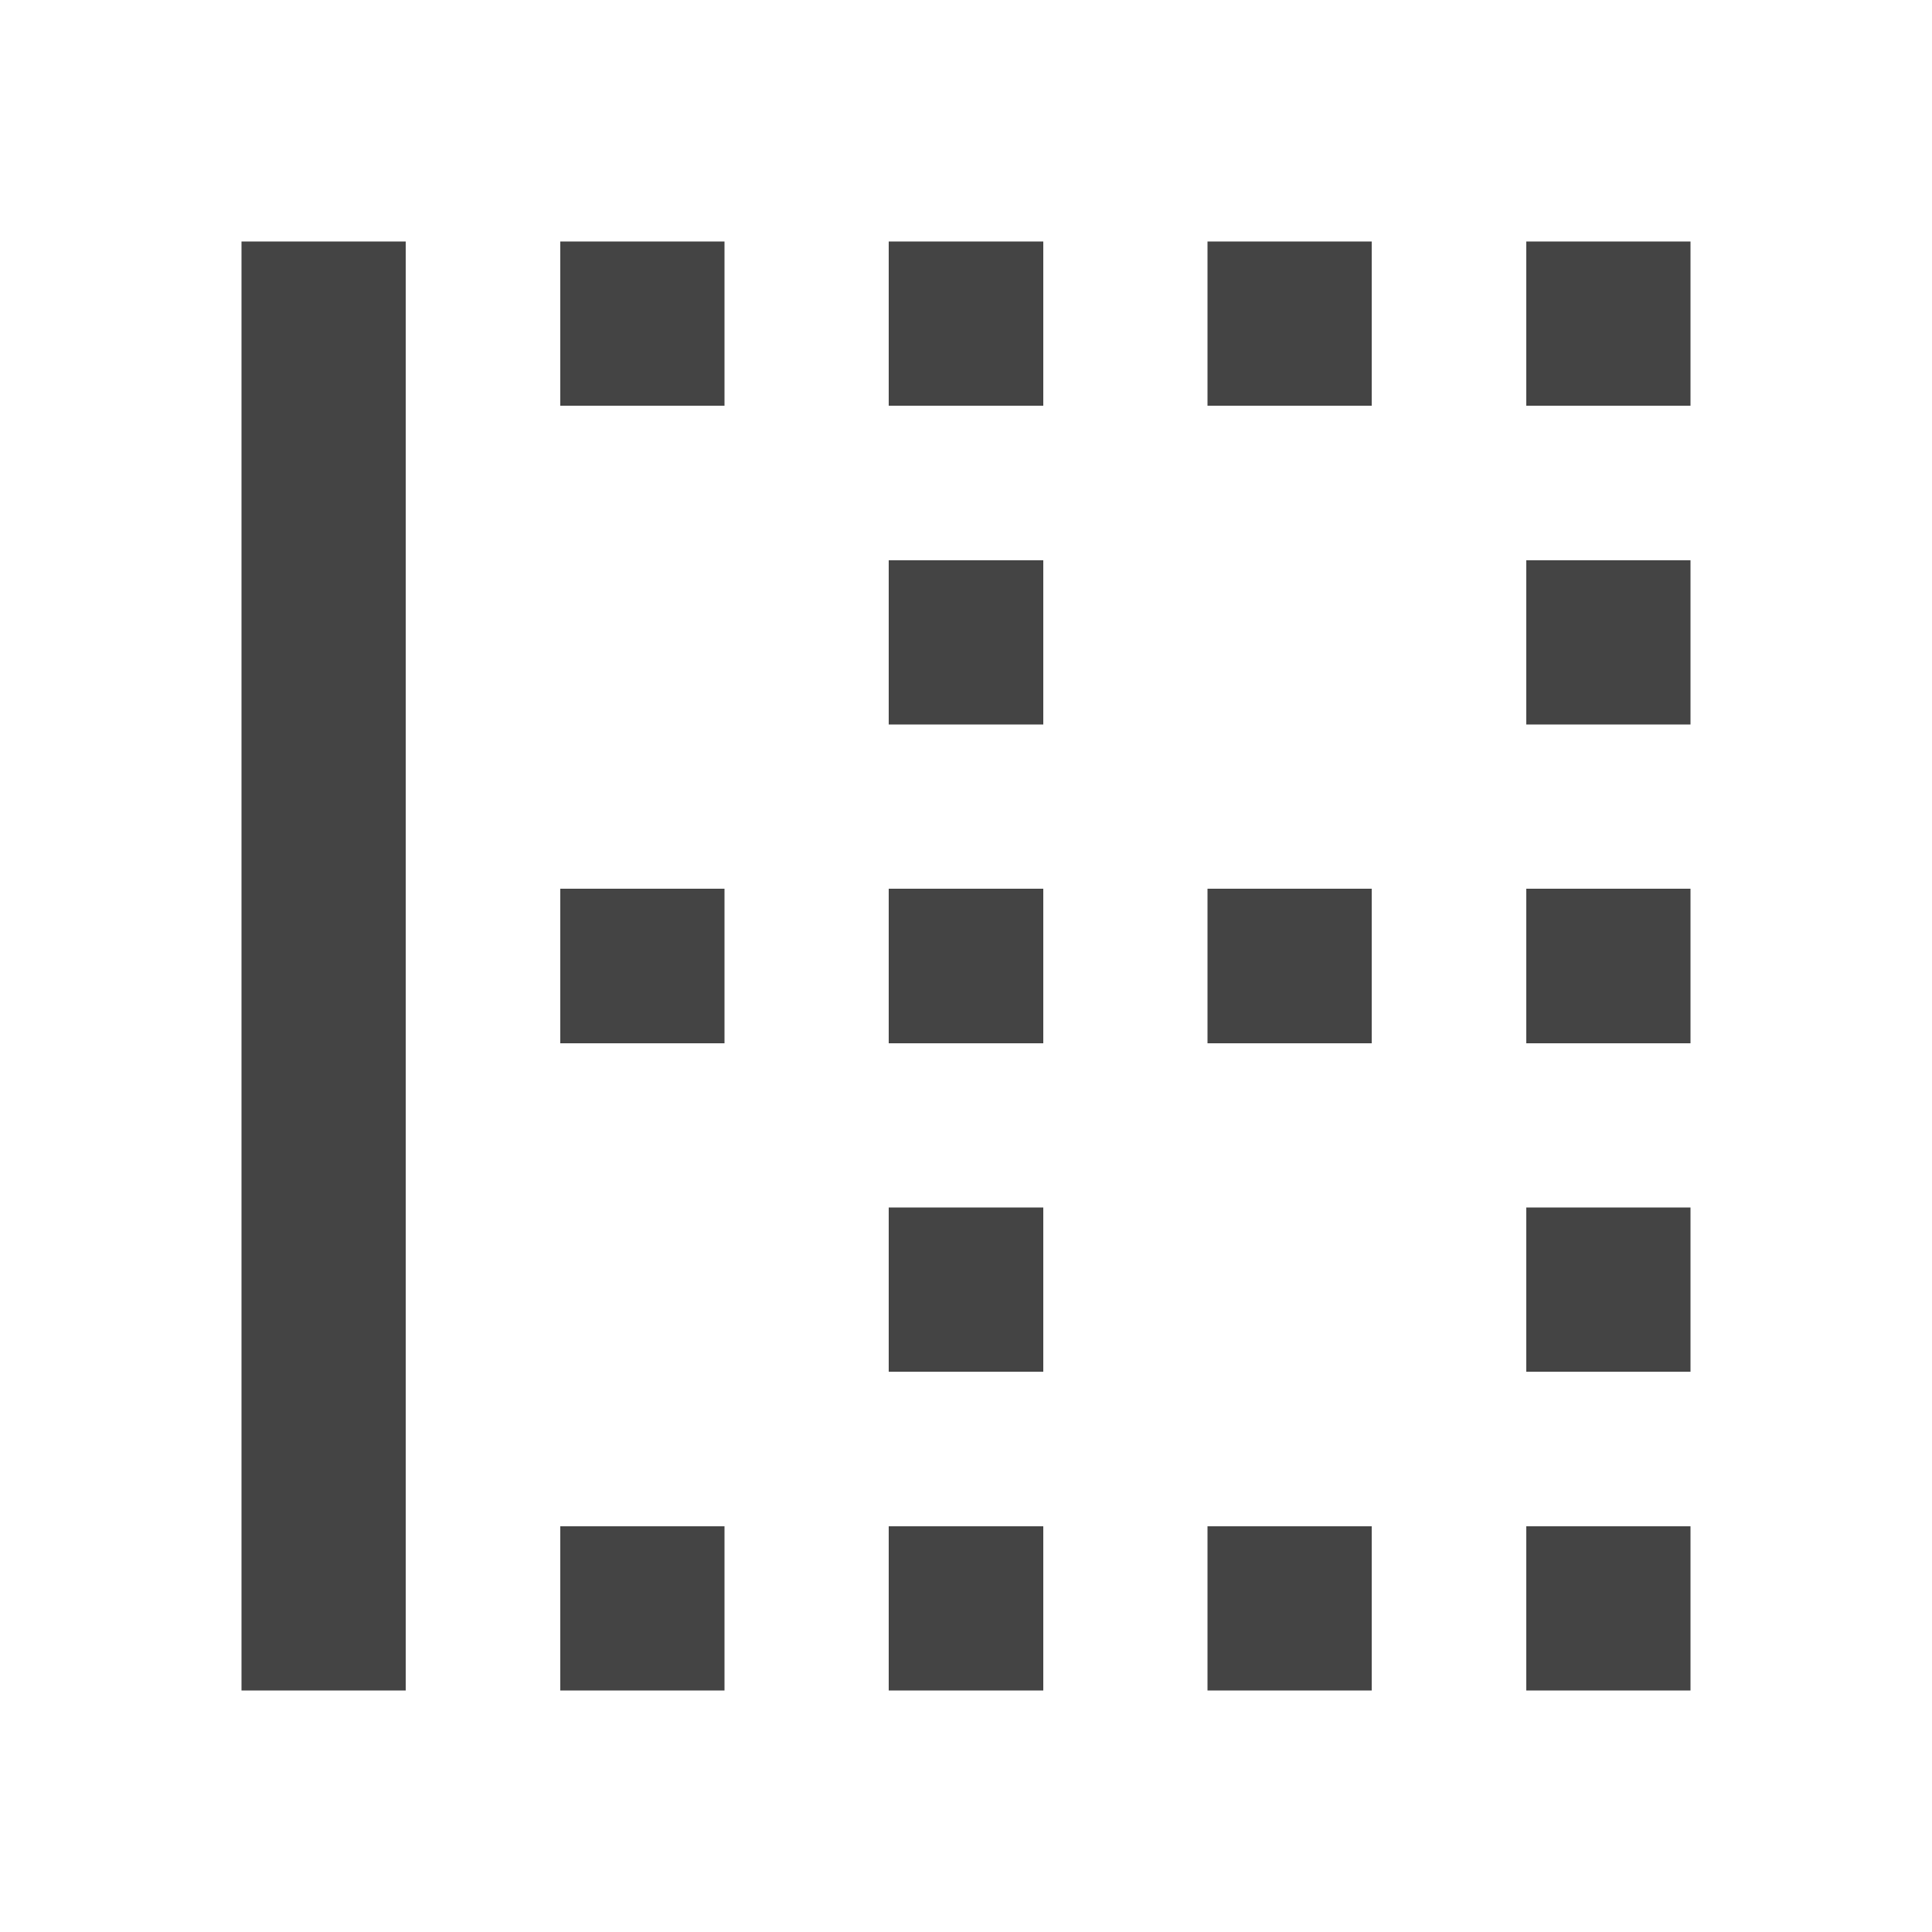 <?xml version="1.0"?><svg xmlns="http://www.w3.org/2000/svg" width="40" height="40" viewBox="0 0 40 40"><path fill="#444" d="m25 8.4v-3.4h3.4v3.4h-3.4z m0 13.2v-3.2h3.4v3.2h-3.4z m6.6 13.4v-3.4h3.4v3.4h-3.4z m0-13.4v-3.2h3.4v3.2h-3.4z m0-16.6h3.4v3.4h-3.4v-3.4z m0 23.4v-3.4h3.4v3.4h-3.4z m-6.6 6.6v-3.4h3.4v3.4h-3.4z m6.6-20v-3.4h3.4v3.4h-3.4z m-26.6 20v-30h3.4v30h-3.4z m6.6-13.4v-3.2h3.4v3.2h-3.4z m0-13.2v-3.4h3.4v3.4h-3.4z m0 26.6v-3.4h3.4v3.4h-3.4z m6.8-13.4v-3.2h3.2v3.2h-3.2z m0-6.6v-3.4h3.2v3.4h-3.2z m0-6.6v-3.4h3.2v3.4h-3.2z m0 20v-3.4h3.2v3.4h-3.2z m0 6.6v-3.4h3.2v3.4h-3.2z"></path></svg>